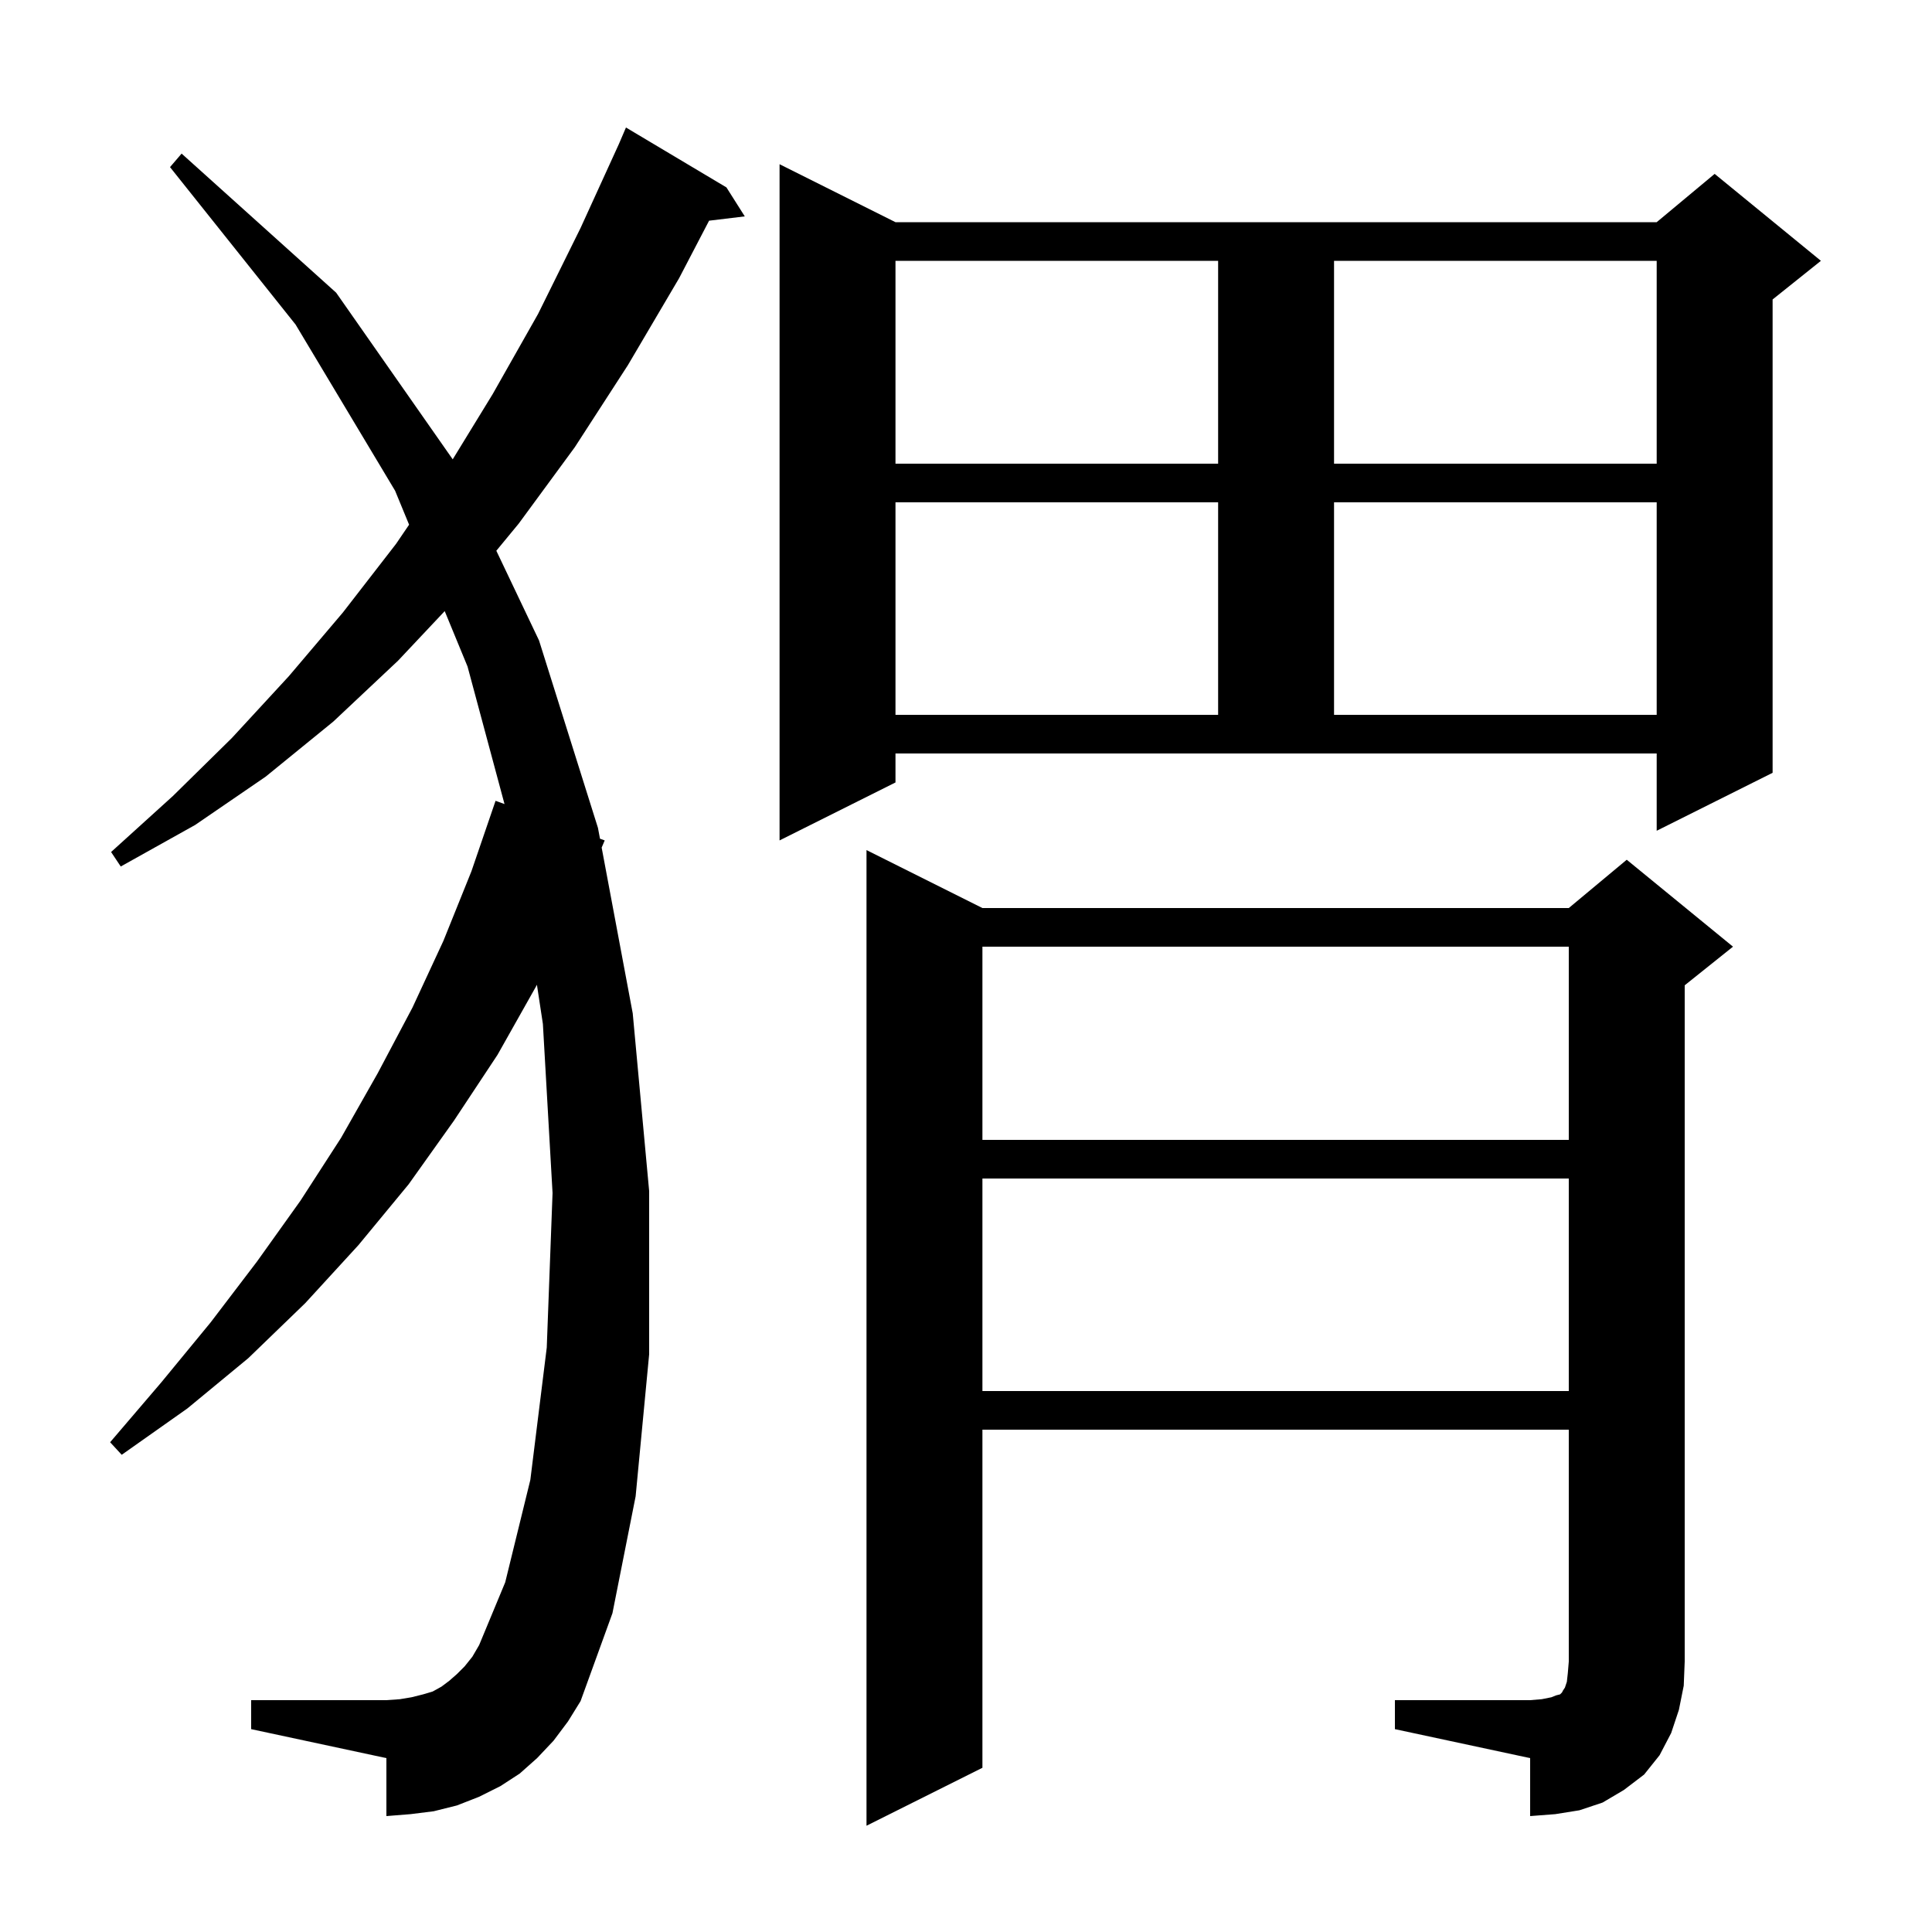 <svg xmlns="http://www.w3.org/2000/svg" xmlns:xlink="http://www.w3.org/1999/xlink" version="1.1" baseProfile="full" viewBox="0 0 200 200" width="200" height="200">
<g fill="black">
<path d="M 144.4 176.0 L 158.4 176.0 L 159.6 175.9 L 160.6 175.7 L 161.1 175.5 L 161.5 175.4 L 161.7 175.2 L 161.8 175.0 L 162.0 174.7 L 162.2 174.1 L 162.3 173.2 L 162.4 172.0 L 162.4 148.0 L 101.7 148.0 L 101.7 183.0 L 89.7 189.0 L 89.7 88.0 L 101.7 94.0 L 162.4 94.0 L 168.4 89.0 L 179.4 98.0 L 174.4 102.0 L 174.4 172.0 L 174.3 174.5 L 173.8 177.0 L 173.0 179.4 L 171.8 181.7 L 170.2 183.7 L 168.1 185.3 L 165.9 186.6 L 163.5 187.4 L 161.0 187.8 L 158.4 188.0 L 158.4 182.0 L 144.4 179.0 Z M 57.3 180.2 L 55.6 182.0 L 53.8 183.6 L 51.8 184.9 L 49.6 186.0 L 47.3 186.9 L 44.9 187.5 L 42.5 187.8 L 40.0 188.0 L 40.0 182.0 L 26.0 179.0 L 26.0 176.0 L 40.0 176.0 L 41.4 175.9 L 42.6 175.7 L 43.8 175.4 L 44.8 175.1 L 45.7 174.6 L 46.5 174.0 L 47.3 173.3 L 48.1 172.5 L 48.9 171.5 L 49.6 170.3 L 52.3 163.8 L 54.9 153.2 L 56.6 139.5 L 57.2 123.5 L 56.2 106.0 L 55.582 101.94 L 55.5 102.1 L 51.5 109.2 L 47.0 116.0 L 42.3 122.6 L 37.1 128.9 L 31.6 134.9 L 25.7 140.6 L 19.4 145.8 L 12.6 150.6 L 11.4 149.3 L 16.7 143.1 L 21.8 136.9 L 26.6 130.6 L 31.1 124.3 L 35.3 117.8 L 39.1 111.1 L 42.7 104.3 L 45.9 97.4 L 48.8 90.2 L 51.3 82.9 L 52.227 83.236 L 48.4 69.0 L 46.036 63.262 L 41.2 68.4 L 34.5 74.7 L 27.5 80.4 L 20.2 85.4 L 12.5 89.7 L 11.5 88.2 L 17.9 82.4 L 24.0 76.4 L 29.9 70.0 L 35.5 63.4 L 41.0 56.3 L 42.349 54.316 L 40.9 50.8 L 30.6 33.6 L 17.6 17.3 L 18.8 15.9 L 34.8 30.3 L 46.865 47.55 L 51.0 40.8 L 55.7 32.5 L 60.1 23.6 L 64.067 14.911 L 64.8 13.2 L 75.2 19.4 L 77.1 22.4 L 73.404 22.846 L 70.3 28.8 L 65.0 37.8 L 59.5 46.3 L 53.7 54.2 L 51.38 57.014 L 55.8 66.3 L 61.9 85.7 L 62.11 86.822 L 62.6 87.0 L 62.283 87.741 L 65.5 104.9 L 67.2 123.3 L 67.2 140.2 L 65.8 154.9 L 63.4 167.0 L 60.1 176.1 L 58.8 178.2 Z M 101.7 122.0 L 101.7 144.0 L 162.4 144.0 L 162.4 122.0 Z M 101.7 98.0 L 101.7 118.0 L 162.4 118.0 L 162.4 98.0 Z M 92.7 81.0 L 80.7 87.0 L 80.7 17.0 L 92.7 23.0 L 171.5 23.0 L 177.5 18.0 L 188.5 27.0 L 183.5 31.0 L 183.5 80.0 L 171.5 86.0 L 171.5 78.0 L 92.7 78.0 Z M 92.7 52.0 L 92.7 74.0 L 126.1 74.0 L 126.1 52.0 Z M 138.1 52.0 L 138.1 74.0 L 171.5 74.0 L 171.5 52.0 Z M 92.7 27.0 L 92.7 48.0 L 126.1 48.0 L 126.1 27.0 Z M 138.1 27.0 L 138.1 48.0 L 171.5 48.0 L 171.5 27.0 Z " />
</g>
</svg>
